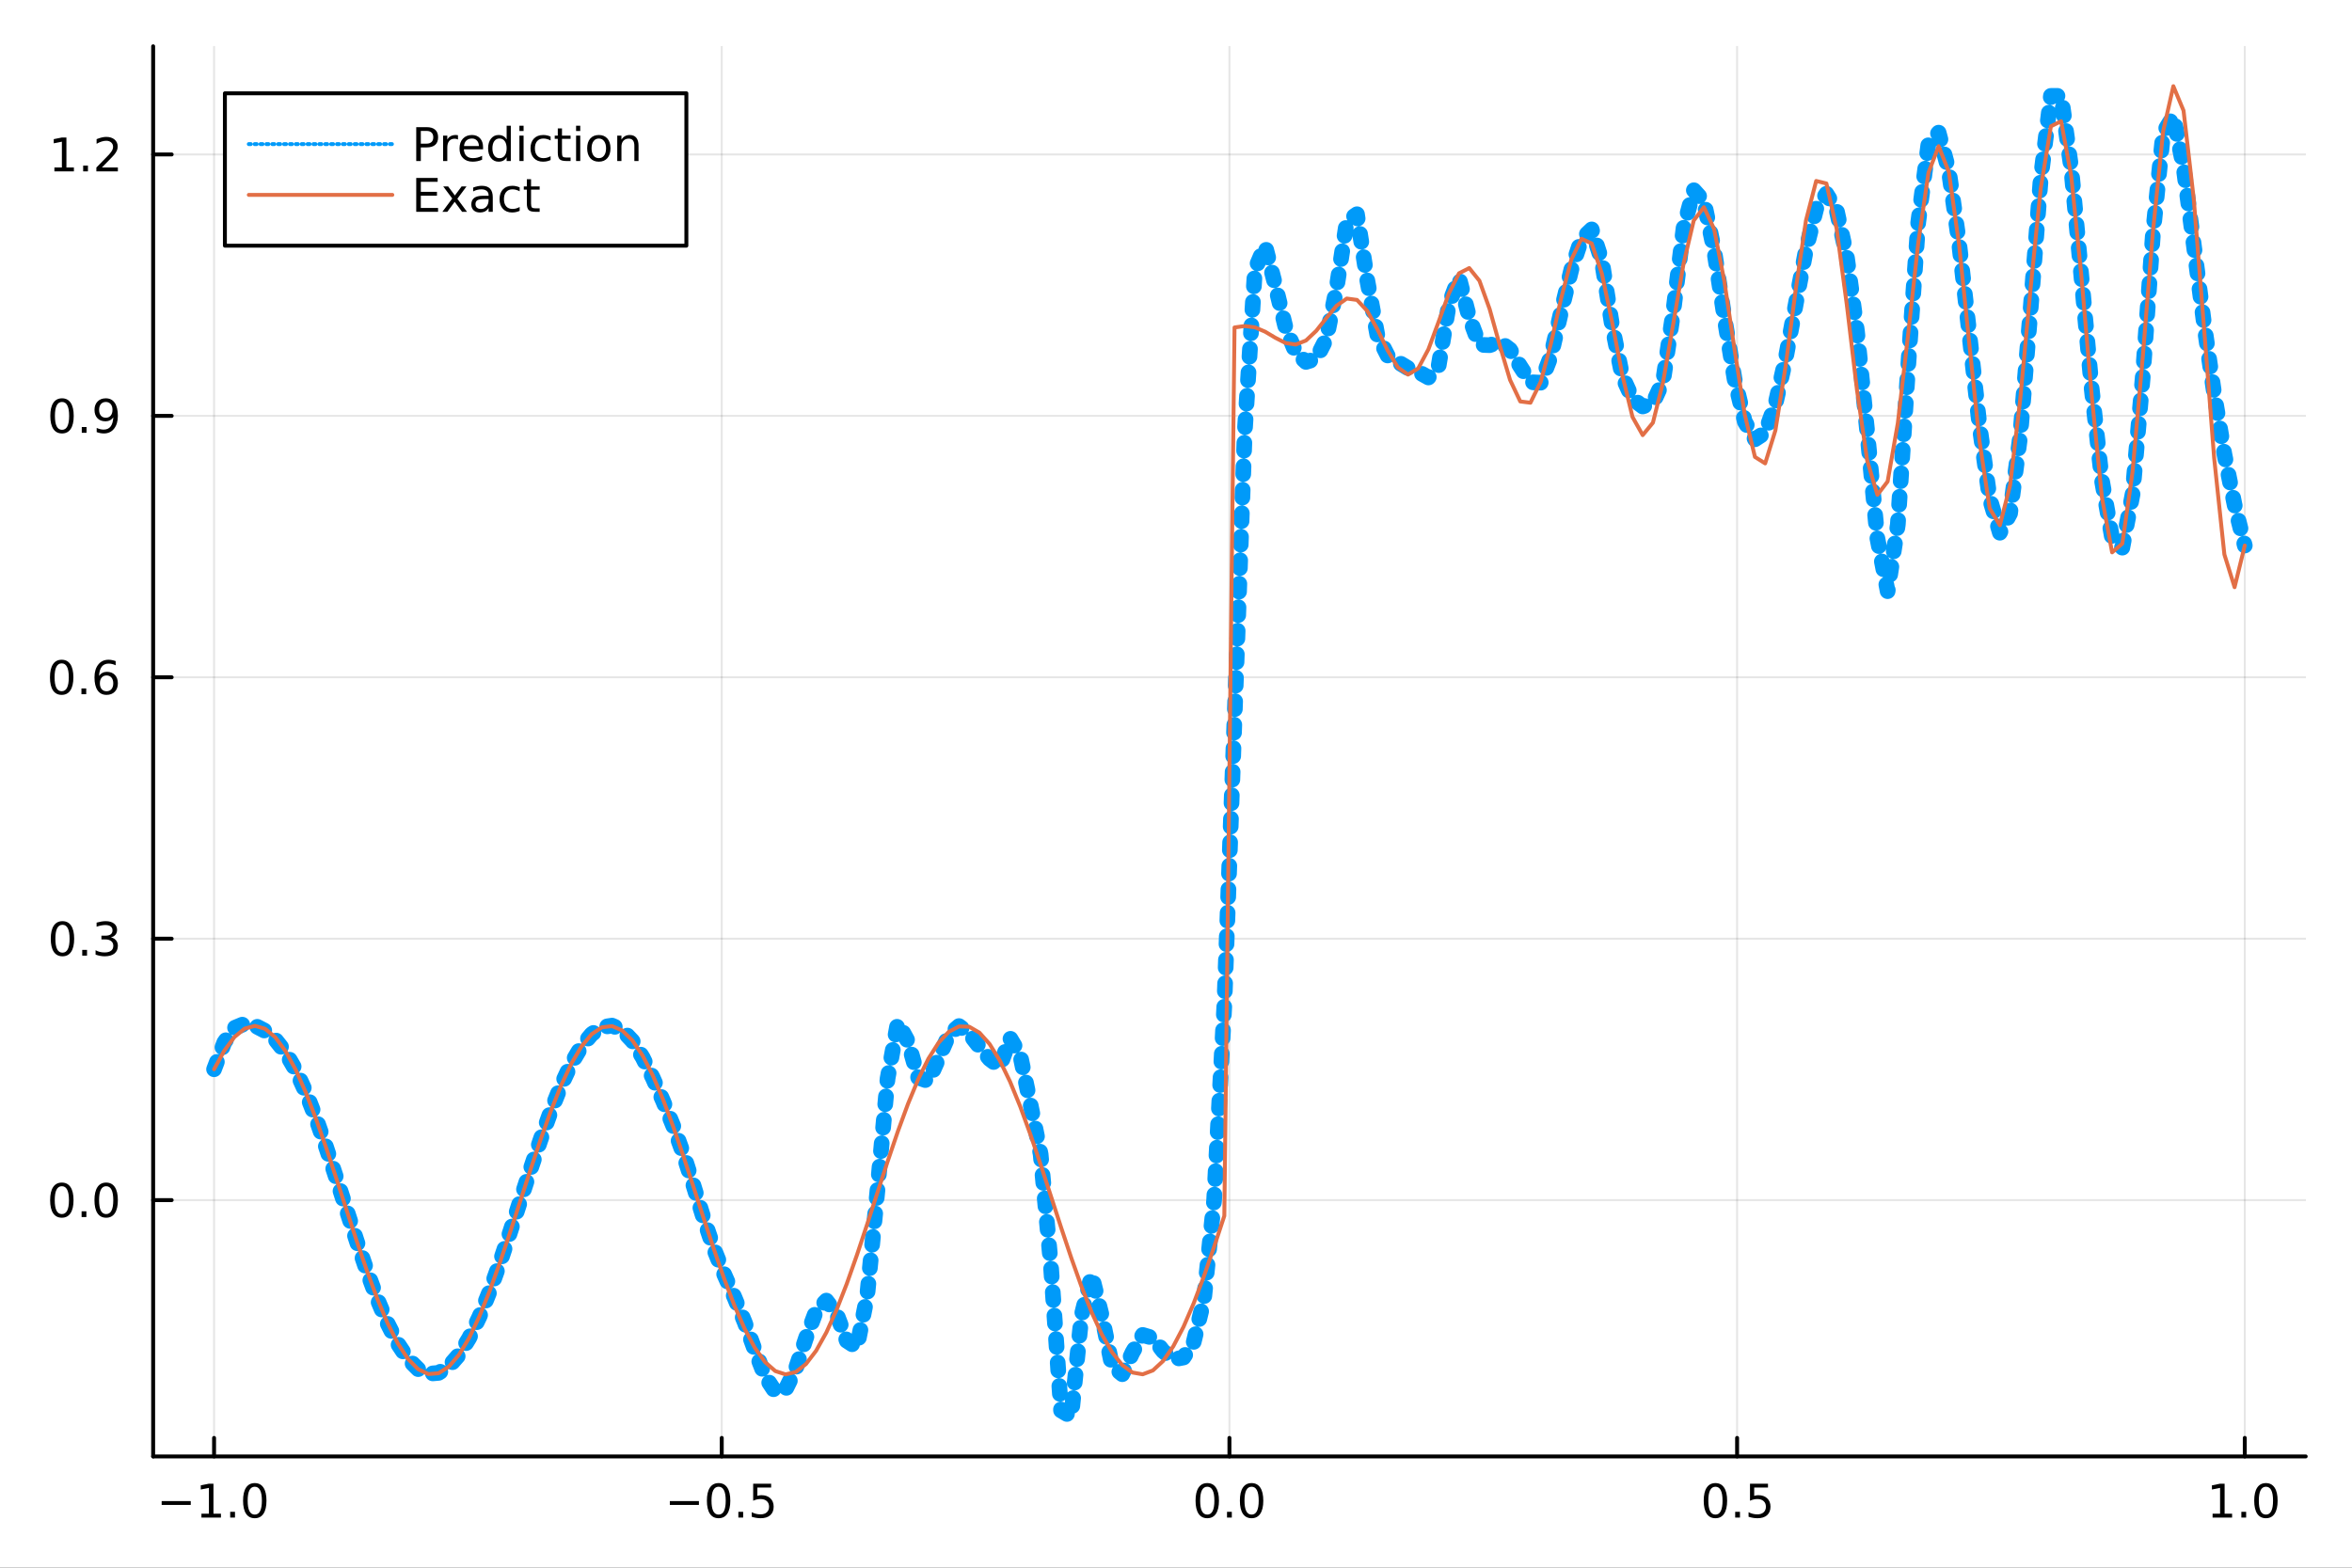<?xml version="1.0" encoding="utf-8"?>
<svg xmlns="http://www.w3.org/2000/svg" xmlns:xlink="http://www.w3.org/1999/xlink" width="600" height="400" viewBox="0 0 2400 1600">
<rect x="0" y="0" width="2400" height="1600" fill="#333333" stroke="none"/>
<defs>
  <clipPath id="clip320">
    <rect x="0" y="0" width="2400" height="1600"/>
  </clipPath>
</defs>
<path clip-path="url(#clip320)" d="
M0 1600 L2400 1600 L2400 0 L0 0  Z
  " fill="#ffffff" fill-rule="evenodd" fill-opacity="1"/>
<defs>
  <clipPath id="clip321">
    <rect x="480" y="0" width="1681" height="1600"/>
  </clipPath>
</defs>
<path clip-path="url(#clip320)" d="
M156.274 1486.45 L2352.76 1486.45 L2352.76 47.244 L156.274 47.244  Z
  " fill="#ffffff" fill-rule="evenodd" fill-opacity="1"/>
<defs>
  <clipPath id="clip322">
    <rect x="156" y="47" width="2197" height="1440"/>
  </clipPath>
</defs>
<polyline clip-path="url(#clip322)" style="stroke:#000000; stroke-linecap:round; stroke-linejoin:round; stroke-width:2; stroke-opacity:0.1; fill:none" points="
  218.439,1486.45 218.439,47.244 
  "/>
<polyline clip-path="url(#clip322)" style="stroke:#000000; stroke-linecap:round; stroke-linejoin:round; stroke-width:2; stroke-opacity:0.1; fill:none" points="
  736.477,1486.45 736.477,47.244 
  "/>
<polyline clip-path="url(#clip322)" style="stroke:#000000; stroke-linecap:round; stroke-linejoin:round; stroke-width:2; stroke-opacity:0.1; fill:none" points="
  1254.52,1486.45 1254.52,47.244 
  "/>
<polyline clip-path="url(#clip322)" style="stroke:#000000; stroke-linecap:round; stroke-linejoin:round; stroke-width:2; stroke-opacity:0.1; fill:none" points="
  1772.55,1486.45 1772.55,47.244 
  "/>
<polyline clip-path="url(#clip322)" style="stroke:#000000; stroke-linecap:round; stroke-linejoin:round; stroke-width:2; stroke-opacity:0.1; fill:none" points="
  2290.59,1486.45 2290.59,47.244 
  "/>
<polyline clip-path="url(#clip320)" style="stroke:#000000; stroke-linecap:round; stroke-linejoin:round; stroke-width:4; stroke-opacity:1; fill:none" points="
  156.274,1486.45 2352.76,1486.45 
  "/>
<polyline clip-path="url(#clip320)" style="stroke:#000000; stroke-linecap:round; stroke-linejoin:round; stroke-width:4; stroke-opacity:1; fill:none" points="
  218.439,1486.45 218.439,1467.55 
  "/>
<polyline clip-path="url(#clip320)" style="stroke:#000000; stroke-linecap:round; stroke-linejoin:round; stroke-width:4; stroke-opacity:1; fill:none" points="
  736.477,1486.45 736.477,1467.55 
  "/>
<polyline clip-path="url(#clip320)" style="stroke:#000000; stroke-linecap:round; stroke-linejoin:round; stroke-width:4; stroke-opacity:1; fill:none" points="
  1254.52,1486.45 1254.52,1467.55 
  "/>
<polyline clip-path="url(#clip320)" style="stroke:#000000; stroke-linecap:round; stroke-linejoin:round; stroke-width:4; stroke-opacity:1; fill:none" points="
  1772.55,1486.45 1772.55,1467.55 
  "/>
<polyline clip-path="url(#clip320)" style="stroke:#000000; stroke-linecap:round; stroke-linejoin:round; stroke-width:4; stroke-opacity:1; fill:none" points="
  2290.59,1486.45 2290.59,1467.55 
  "/>
<path clip-path="url(#clip320)" d="M164.967 1532.02 L194.643 1532.02 L194.643 1535.95 L164.967 1535.95 L164.967 1532.02 Z" fill="#000000" fill-rule="evenodd" fill-opacity="1" /><path clip-path="url(#clip320)" d="M205.545 1544.91 L213.184 1544.91 L213.184 1518.55 L204.874 1520.21 L204.874 1515.95 L213.138 1514.29 L217.814 1514.29 L217.814 1544.91 L225.453 1544.91 L225.453 1548.85 L205.545 1548.85 L205.545 1544.91 Z" fill="#000000" fill-rule="evenodd" fill-opacity="1" /><path clip-path="url(#clip320)" d="M234.897 1542.97 L239.781 1542.97 L239.781 1548.85 L234.897 1548.85 L234.897 1542.97 Z" fill="#000000" fill-rule="evenodd" fill-opacity="1" /><path clip-path="url(#clip320)" d="M259.966 1517.37 Q256.355 1517.37 254.527 1520.93 Q252.721 1524.47 252.721 1531.6 Q252.721 1538.71 254.527 1542.27 Q256.355 1545.82 259.966 1545.82 Q263.601 1545.82 265.406 1542.27 Q267.235 1538.71 267.235 1531.6 Q267.235 1524.47 265.406 1520.93 Q263.601 1517.37 259.966 1517.37 M259.966 1513.66 Q265.776 1513.66 268.832 1518.27 Q271.911 1522.85 271.911 1531.6 Q271.911 1540.33 268.832 1544.94 Q265.776 1549.52 259.966 1549.52 Q254.156 1549.52 251.077 1544.94 Q248.022 1540.33 248.022 1531.6 Q248.022 1522.85 251.077 1518.27 Q254.156 1513.66 259.966 1513.66 Z" fill="#000000" fill-rule="evenodd" fill-opacity="1" /><path clip-path="url(#clip320)" d="M683.503 1532.02 L713.178 1532.02 L713.178 1535.95 L683.503 1535.95 L683.503 1532.02 Z" fill="#000000" fill-rule="evenodd" fill-opacity="1" /><path clip-path="url(#clip320)" d="M733.271 1517.37 Q729.66 1517.37 727.831 1520.93 Q726.026 1524.47 726.026 1531.6 Q726.026 1538.71 727.831 1542.27 Q729.66 1545.82 733.271 1545.82 Q736.905 1545.82 738.711 1542.27 Q740.539 1538.71 740.539 1531.6 Q740.539 1524.47 738.711 1520.93 Q736.905 1517.37 733.271 1517.37 M733.271 1513.66 Q739.081 1513.66 742.137 1518.27 Q745.215 1522.85 745.215 1531.6 Q745.215 1540.33 742.137 1544.94 Q739.081 1549.52 733.271 1549.52 Q727.461 1549.52 724.382 1544.94 Q721.327 1540.33 721.327 1531.6 Q721.327 1522.85 724.382 1518.27 Q727.461 1513.66 733.271 1513.66 Z" fill="#000000" fill-rule="evenodd" fill-opacity="1" /><path clip-path="url(#clip320)" d="M753.433 1542.97 L758.317 1542.97 L758.317 1548.85 L753.433 1548.85 L753.433 1542.97 Z" fill="#000000" fill-rule="evenodd" fill-opacity="1" /><path clip-path="url(#clip320)" d="M768.548 1514.29 L786.905 1514.29 L786.905 1518.22 L772.831 1518.22 L772.831 1526.7 Q773.849 1526.35 774.868 1526.19 Q775.886 1526 776.905 1526 Q782.692 1526 786.072 1529.17 Q789.451 1532.34 789.451 1537.76 Q789.451 1543.34 785.979 1546.44 Q782.507 1549.52 776.187 1549.52 Q774.011 1549.52 771.743 1549.15 Q769.498 1548.78 767.09 1548.04 L767.09 1543.34 Q769.173 1544.47 771.396 1545.03 Q773.618 1545.58 776.095 1545.58 Q780.099 1545.58 782.437 1543.48 Q784.775 1541.37 784.775 1537.76 Q784.775 1534.15 782.437 1532.04 Q780.099 1529.94 776.095 1529.94 Q774.22 1529.94 772.345 1530.35 Q770.493 1530.77 768.548 1531.65 L768.548 1514.29 Z" fill="#000000" fill-rule="evenodd" fill-opacity="1" /><path clip-path="url(#clip320)" d="M1231.9 1517.37 Q1228.29 1517.37 1226.46 1520.93 Q1224.65 1524.47 1224.65 1531.6 Q1224.65 1538.71 1226.46 1542.27 Q1228.29 1545.82 1231.9 1545.82 Q1235.53 1545.82 1237.34 1542.27 Q1239.17 1538.71 1239.17 1531.6 Q1239.17 1524.47 1237.34 1520.93 Q1235.53 1517.37 1231.9 1517.37 M1231.9 1513.66 Q1237.71 1513.66 1240.77 1518.27 Q1243.84 1522.85 1243.84 1531.6 Q1243.84 1540.33 1240.77 1544.94 Q1237.71 1549.52 1231.9 1549.52 Q1226.09 1549.52 1223.01 1544.94 Q1219.96 1540.33 1219.96 1531.6 Q1219.96 1522.85 1223.01 1518.27 Q1226.09 1513.66 1231.9 1513.66 Z" fill="#000000" fill-rule="evenodd" fill-opacity="1" /><path clip-path="url(#clip320)" d="M1252.06 1542.97 L1256.95 1542.97 L1256.95 1548.85 L1252.06 1548.85 L1252.06 1542.97 Z" fill="#000000" fill-rule="evenodd" fill-opacity="1" /><path clip-path="url(#clip320)" d="M1277.13 1517.37 Q1273.52 1517.37 1271.69 1520.93 Q1269.89 1524.47 1269.89 1531.6 Q1269.89 1538.71 1271.69 1542.27 Q1273.52 1545.82 1277.13 1545.82 Q1280.76 1545.82 1282.57 1542.27 Q1284.4 1538.71 1284.4 1531.6 Q1284.4 1524.47 1282.57 1520.93 Q1280.76 1517.37 1277.13 1517.37 M1277.13 1513.66 Q1282.94 1513.66 1286 1518.27 Q1289.08 1522.85 1289.08 1531.6 Q1289.08 1540.33 1286 1544.94 Q1282.94 1549.52 1277.13 1549.52 Q1271.32 1549.52 1268.24 1544.94 Q1265.19 1540.33 1265.19 1531.6 Q1265.19 1522.85 1268.24 1518.27 Q1271.32 1513.66 1277.13 1513.66 Z" fill="#000000" fill-rule="evenodd" fill-opacity="1" /><path clip-path="url(#clip320)" d="M1750.44 1517.37 Q1746.82 1517.37 1745 1520.93 Q1743.19 1524.47 1743.19 1531.6 Q1743.19 1538.71 1745 1542.27 Q1746.82 1545.82 1750.44 1545.82 Q1754.07 1545.82 1755.88 1542.27 Q1757.7 1538.71 1757.7 1531.6 Q1757.7 1524.47 1755.88 1520.93 Q1754.07 1517.37 1750.44 1517.37 M1750.44 1513.66 Q1756.25 1513.66 1759.3 1518.27 Q1762.38 1522.85 1762.38 1531.6 Q1762.38 1540.33 1759.3 1544.94 Q1756.25 1549.52 1750.44 1549.52 Q1744.63 1549.52 1741.55 1544.94 Q1738.49 1540.33 1738.49 1531.6 Q1738.49 1522.85 1741.55 1518.27 Q1744.63 1513.66 1750.44 1513.66 Z" fill="#000000" fill-rule="evenodd" fill-opacity="1" /><path clip-path="url(#clip320)" d="M1770.6 1542.97 L1775.48 1542.97 L1775.48 1548.85 L1770.6 1548.85 L1770.6 1542.97 Z" fill="#000000" fill-rule="evenodd" fill-opacity="1" /><path clip-path="url(#clip320)" d="M1785.71 1514.29 L1804.07 1514.29 L1804.07 1518.22 L1790 1518.22 L1790 1526.7 Q1791.01 1526.35 1792.03 1526.19 Q1793.05 1526 1794.07 1526 Q1799.86 1526 1803.24 1529.17 Q1806.62 1532.34 1806.62 1537.76 Q1806.62 1543.34 1803.14 1546.44 Q1799.67 1549.52 1793.35 1549.52 Q1791.18 1549.52 1788.91 1549.15 Q1786.66 1548.78 1784.25 1548.04 L1784.25 1543.34 Q1786.34 1544.47 1788.56 1545.03 Q1790.78 1545.58 1793.26 1545.58 Q1797.26 1545.58 1799.6 1543.48 Q1801.94 1541.37 1801.94 1537.76 Q1801.94 1534.15 1799.6 1532.04 Q1797.26 1529.94 1793.26 1529.94 Q1791.38 1529.94 1789.51 1530.35 Q1787.66 1530.77 1785.71 1531.65 L1785.71 1514.29 Z" fill="#000000" fill-rule="evenodd" fill-opacity="1" /><path clip-path="url(#clip320)" d="M2257.74 1544.91 L2265.38 1544.91 L2265.38 1518.55 L2257.07 1520.21 L2257.07 1515.95 L2265.34 1514.29 L2270.01 1514.29 L2270.01 1544.91 L2277.65 1544.91 L2277.65 1548.85 L2257.74 1548.85 L2257.74 1544.91 Z" fill="#000000" fill-rule="evenodd" fill-opacity="1" /><path clip-path="url(#clip320)" d="M2287.1 1542.97 L2291.98 1542.97 L2291.98 1548.85 L2287.1 1548.85 L2287.1 1542.97 Z" fill="#000000" fill-rule="evenodd" fill-opacity="1" /><path clip-path="url(#clip320)" d="M2312.17 1517.37 Q2308.55 1517.37 2306.73 1520.93 Q2304.92 1524.47 2304.92 1531.6 Q2304.92 1538.71 2306.73 1542.27 Q2308.55 1545.82 2312.17 1545.82 Q2315.8 1545.82 2317.61 1542.27 Q2319.43 1538.71 2319.43 1531.6 Q2319.43 1524.47 2317.61 1520.93 Q2315.8 1517.37 2312.17 1517.37 M2312.17 1513.66 Q2317.98 1513.66 2321.03 1518.27 Q2324.11 1522.85 2324.11 1531.6 Q2324.11 1540.33 2321.03 1544.94 Q2317.98 1549.52 2312.17 1549.52 Q2306.36 1549.52 2303.28 1544.94 Q2300.22 1540.33 2300.22 1531.6 Q2300.22 1522.85 2303.28 1518.27 Q2306.36 1513.66 2312.17 1513.66 Z" fill="#000000" fill-rule="evenodd" fill-opacity="1" /><polyline clip-path="url(#clip322)" style="stroke:#000000; stroke-linecap:round; stroke-linejoin:round; stroke-width:2; stroke-opacity:0.1; fill:none" points="
  156.274,1224.86 2352.76,1224.86 
  "/>
<polyline clip-path="url(#clip322)" style="stroke:#000000; stroke-linecap:round; stroke-linejoin:round; stroke-width:2; stroke-opacity:0.1; fill:none" points="
  156.274,958.055 2352.76,958.055 
  "/>
<polyline clip-path="url(#clip322)" style="stroke:#000000; stroke-linecap:round; stroke-linejoin:round; stroke-width:2; stroke-opacity:0.1; fill:none" points="
  156.274,691.246 2352.76,691.246 
  "/>
<polyline clip-path="url(#clip322)" style="stroke:#000000; stroke-linecap:round; stroke-linejoin:round; stroke-width:2; stroke-opacity:0.1; fill:none" points="
  156.274,424.436 2352.76,424.436 
  "/>
<polyline clip-path="url(#clip322)" style="stroke:#000000; stroke-linecap:round; stroke-linejoin:round; stroke-width:2; stroke-opacity:0.1; fill:none" points="
  156.274,157.627 2352.76,157.627 
  "/>
<polyline clip-path="url(#clip320)" style="stroke:#000000; stroke-linecap:round; stroke-linejoin:round; stroke-width:4; stroke-opacity:1; fill:none" points="
  156.274,1486.45 156.274,47.244 
  "/>
<polyline clip-path="url(#clip320)" style="stroke:#000000; stroke-linecap:round; stroke-linejoin:round; stroke-width:4; stroke-opacity:1; fill:none" points="
  156.274,1224.86 175.172,1224.86 
  "/>
<polyline clip-path="url(#clip320)" style="stroke:#000000; stroke-linecap:round; stroke-linejoin:round; stroke-width:4; stroke-opacity:1; fill:none" points="
  156.274,958.055 175.172,958.055 
  "/>
<polyline clip-path="url(#clip320)" style="stroke:#000000; stroke-linecap:round; stroke-linejoin:round; stroke-width:4; stroke-opacity:1; fill:none" points="
  156.274,691.246 175.172,691.246 
  "/>
<polyline clip-path="url(#clip320)" style="stroke:#000000; stroke-linecap:round; stroke-linejoin:round; stroke-width:4; stroke-opacity:1; fill:none" points="
  156.274,424.436 175.172,424.436 
  "/>
<polyline clip-path="url(#clip320)" style="stroke:#000000; stroke-linecap:round; stroke-linejoin:round; stroke-width:4; stroke-opacity:1; fill:none" points="
  156.274,157.627 175.172,157.627 
  "/>
<path clip-path="url(#clip320)" d="M63.099 1210.66 Q59.487 1210.66 57.659 1214.23 Q55.853 1217.77 55.853 1224.9 Q55.853 1232.01 57.659 1235.57 Q59.487 1239.11 63.099 1239.11 Q66.733 1239.11 68.538 1235.57 Q70.367 1232.01 70.367 1224.9 Q70.367 1217.77 68.538 1214.23 Q66.733 1210.66 63.099 1210.66 M63.099 1206.96 Q68.909 1206.96 71.964 1211.57 Q75.043 1216.15 75.043 1224.9 Q75.043 1233.63 71.964 1238.23 Q68.909 1242.82 63.099 1242.82 Q57.288 1242.82 54.21 1238.23 Q51.154 1233.63 51.154 1224.9 Q51.154 1216.15 54.21 1211.57 Q57.288 1206.96 63.099 1206.96 Z" fill="#000000" fill-rule="evenodd" fill-opacity="1" /><path clip-path="url(#clip320)" d="M83.26 1236.26 L88.145 1236.26 L88.145 1242.14 L83.26 1242.14 L83.26 1236.26 Z" fill="#000000" fill-rule="evenodd" fill-opacity="1" /><path clip-path="url(#clip320)" d="M108.33 1210.66 Q104.719 1210.66 102.89 1214.23 Q101.084 1217.77 101.084 1224.9 Q101.084 1232.01 102.89 1235.57 Q104.719 1239.11 108.33 1239.11 Q111.964 1239.11 113.77 1235.57 Q115.598 1232.01 115.598 1224.9 Q115.598 1217.77 113.77 1214.23 Q111.964 1210.66 108.33 1210.66 M108.33 1206.96 Q114.14 1206.96 117.195 1211.57 Q120.274 1216.15 120.274 1224.9 Q120.274 1233.63 117.195 1238.23 Q114.14 1242.82 108.33 1242.82 Q102.52 1242.82 99.441 1238.23 Q96.385 1233.63 96.385 1224.9 Q96.385 1216.15 99.441 1211.57 Q102.52 1206.96 108.33 1206.96 Z" fill="#000000" fill-rule="evenodd" fill-opacity="1" /><path clip-path="url(#clip320)" d="M63.747 943.854 Q60.136 943.854 58.307 947.419 Q56.501 950.96 56.501 958.09 Q56.501 965.196 58.307 968.761 Q60.136 972.303 63.747 972.303 Q67.381 972.303 69.186 968.761 Q71.015 965.196 71.015 958.09 Q71.015 950.96 69.186 947.419 Q67.381 943.854 63.747 943.854 M63.747 940.15 Q69.557 940.15 72.612 944.757 Q75.691 949.34 75.691 958.09 Q75.691 966.817 72.612 971.423 Q69.557 976.006 63.747 976.006 Q57.937 976.006 54.858 971.423 Q51.802 966.817 51.802 958.09 Q51.802 949.34 54.858 944.757 Q57.937 940.15 63.747 940.15 Z" fill="#000000" fill-rule="evenodd" fill-opacity="1" /><path clip-path="url(#clip320)" d="M83.909 969.455 L88.793 969.455 L88.793 975.335 L83.909 975.335 L83.909 969.455 Z" fill="#000000" fill-rule="evenodd" fill-opacity="1" /><path clip-path="url(#clip320)" d="M113.145 956.701 Q116.501 957.418 118.376 959.687 Q120.274 961.956 120.274 965.289 Q120.274 970.405 116.756 973.205 Q113.237 976.006 106.756 976.006 Q104.58 976.006 102.265 975.567 Q99.973 975.15 97.52 974.293 L97.52 969.78 Q99.464 970.914 101.779 971.492 Q104.094 972.071 106.617 972.071 Q111.015 972.071 113.307 970.335 Q115.621 968.599 115.621 965.289 Q115.621 962.233 113.469 960.52 Q111.339 958.784 107.52 958.784 L103.492 958.784 L103.492 954.942 L107.705 954.942 Q111.154 954.942 112.983 953.576 Q114.811 952.187 114.811 949.594 Q114.811 946.932 112.913 945.52 Q111.038 944.085 107.52 944.085 Q105.598 944.085 103.399 944.502 Q101.2 944.919 98.561 945.798 L98.561 941.632 Q101.223 940.891 103.538 940.52 Q105.876 940.15 107.936 940.15 Q113.26 940.15 116.362 942.581 Q119.464 944.988 119.464 949.108 Q119.464 951.979 117.82 953.969 Q116.177 955.937 113.145 956.701 Z" fill="#000000" fill-rule="evenodd" fill-opacity="1" /><path clip-path="url(#clip320)" d="M62.937 677.044 Q59.325 677.044 57.497 680.609 Q55.691 684.151 55.691 691.28 Q55.691 698.387 57.497 701.952 Q59.325 705.493 62.937 705.493 Q66.571 705.493 68.376 701.952 Q70.205 698.387 70.205 691.28 Q70.205 684.151 68.376 680.609 Q66.571 677.044 62.937 677.044 M62.937 673.341 Q68.747 673.341 71.802 677.947 Q74.881 682.53 74.881 691.28 Q74.881 700.007 71.802 704.614 Q68.747 709.197 62.937 709.197 Q57.126 709.197 54.048 704.614 Q50.992 700.007 50.992 691.28 Q50.992 682.53 54.048 677.947 Q57.126 673.341 62.937 673.341 Z" fill="#000000" fill-rule="evenodd" fill-opacity="1" /><path clip-path="url(#clip320)" d="M83.098 702.646 L87.983 702.646 L87.983 708.526 L83.098 708.526 L83.098 702.646 Z" fill="#000000" fill-rule="evenodd" fill-opacity="1" /><path clip-path="url(#clip320)" d="M108.746 689.382 Q105.598 689.382 103.746 691.535 Q101.918 693.688 101.918 697.438 Q101.918 701.165 103.746 703.34 Q105.598 705.493 108.746 705.493 Q111.895 705.493 113.723 703.34 Q115.575 701.165 115.575 697.438 Q115.575 693.688 113.723 691.535 Q111.895 689.382 108.746 689.382 M118.029 674.73 L118.029 678.989 Q116.27 678.155 114.464 677.716 Q112.682 677.276 110.922 677.276 Q106.293 677.276 103.839 680.401 Q101.409 683.526 101.061 689.845 Q102.427 687.831 104.487 686.767 Q106.547 685.679 109.024 685.679 Q114.233 685.679 117.242 688.85 Q120.274 691.998 120.274 697.438 Q120.274 702.762 117.126 705.979 Q113.978 709.197 108.746 709.197 Q102.751 709.197 99.58 704.614 Q96.409 700.007 96.409 691.28 Q96.409 683.086 100.297 678.225 Q104.186 673.341 110.737 673.341 Q112.496 673.341 114.279 673.688 Q116.084 674.035 118.029 674.73 Z" fill="#000000" fill-rule="evenodd" fill-opacity="1" /><path clip-path="url(#clip320)" d="M63.284 410.235 Q59.673 410.235 57.844 413.8 Q56.038 417.341 56.038 424.471 Q56.038 431.577 57.844 435.142 Q59.673 438.684 63.284 438.684 Q66.918 438.684 68.724 435.142 Q70.552 431.577 70.552 424.471 Q70.552 417.341 68.724 413.8 Q66.918 410.235 63.284 410.235 M63.284 406.531 Q69.094 406.531 72.149 411.138 Q75.228 415.721 75.228 424.471 Q75.228 433.198 72.149 437.804 Q69.094 442.388 63.284 442.388 Q57.474 442.388 54.395 437.804 Q51.339 433.198 51.339 424.471 Q51.339 415.721 54.395 411.138 Q57.474 406.531 63.284 406.531 Z" fill="#000000" fill-rule="evenodd" fill-opacity="1" /><path clip-path="url(#clip320)" d="M83.446 435.837 L88.33 435.837 L88.33 441.716 L83.446 441.716 L83.446 435.837 Z" fill="#000000" fill-rule="evenodd" fill-opacity="1" /><path clip-path="url(#clip320)" d="M98.654 440.999 L98.654 436.739 Q100.413 437.573 102.219 438.013 Q104.024 438.452 105.76 438.452 Q110.39 438.452 112.82 435.351 Q115.274 432.226 115.621 425.883 Q114.279 427.874 112.219 428.939 Q110.158 430.003 107.658 430.003 Q102.473 430.003 99.441 426.878 Q96.432 423.73 96.432 418.29 Q96.432 412.966 99.58 409.749 Q102.728 406.531 107.959 406.531 Q113.955 406.531 117.103 411.138 Q120.274 415.721 120.274 424.471 Q120.274 432.642 116.385 437.526 Q112.52 442.388 105.969 442.388 Q104.209 442.388 102.404 442.04 Q100.598 441.693 98.654 440.999 M107.959 426.346 Q111.108 426.346 112.936 424.193 Q114.788 422.04 114.788 418.29 Q114.788 414.564 112.936 412.411 Q111.108 410.235 107.959 410.235 Q104.811 410.235 102.959 412.411 Q101.131 414.564 101.131 418.29 Q101.131 422.04 102.959 424.193 Q104.811 426.346 107.959 426.346 Z" fill="#000000" fill-rule="evenodd" fill-opacity="1" /><path clip-path="url(#clip320)" d="M55.506 170.972 L63.145 170.972 L63.145 144.606 L54.835 146.273 L54.835 142.013 L63.099 140.347 L67.774 140.347 L67.774 170.972 L75.413 170.972 L75.413 174.907 L55.506 174.907 L55.506 170.972 Z" fill="#000000" fill-rule="evenodd" fill-opacity="1" /><path clip-path="url(#clip320)" d="M84.858 169.027 L89.742 169.027 L89.742 174.907 L84.858 174.907 L84.858 169.027 Z" fill="#000000" fill-rule="evenodd" fill-opacity="1" /><path clip-path="url(#clip320)" d="M103.955 170.972 L120.274 170.972 L120.274 174.907 L98.33 174.907 L98.33 170.972 Q100.992 168.217 105.575 163.587 Q110.182 158.935 111.362 157.592 Q113.608 155.069 114.487 153.333 Q115.39 151.574 115.39 149.884 Q115.39 147.129 113.445 145.393 Q111.524 143.657 108.422 143.657 Q106.223 143.657 103.77 144.421 Q101.339 145.185 98.561 146.736 L98.561 142.013 Q101.385 140.879 103.839 140.301 Q106.293 139.722 108.33 139.722 Q113.7 139.722 116.895 142.407 Q120.089 145.092 120.089 149.583 Q120.089 151.712 119.279 153.634 Q118.492 155.532 116.385 158.124 Q115.807 158.796 112.705 162.013 Q109.603 165.208 103.955 170.972 Z" fill="#000000" fill-rule="evenodd" fill-opacity="1" /><polyline clip-path="url(#clip322)" style="stroke:#009af9; stroke-linecap:round; stroke-linejoin:round; stroke-width:16; stroke-opacity:1; fill:none" stroke-dasharray="8, 16" points="
  218.439,1091.28 228.852,1063.99 239.264,1049.11 249.677,1044.79 260.09,1046.71 270.503,1052.16 280.916,1060.98 291.329,1074.12 301.741,1092.15 312.154,1114.92 
  322.567,1141.68 332.98,1171.4 343.393,1202.99 353.805,1235.32 364.218,1267.3 374.631,1297.85 385.044,1325.96 395.457,1350.7 405.87,1371.25 416.282,1386.95 
  426.695,1397.32 437.108,1402.09 447.521,1401.17 457.934,1394.63 468.347,1382.69 478.759,1365.64 489.172,1343.91 499.585,1318.09 509.998,1289.02 520.411,1257.8 
  530.824,1225.65 541.236,1193.72 551.649,1162.93 562.062,1134.05 572.475,1107.95 582.888,1085.64 593.301,1068.01 603.713,1055.51 614.126,1048.33 624.539,1046.76 
  634.952,1051.35 645.365,1062.4 655.777,1079.28 666.19,1100.25 676.603,1123.66 687.016,1149.24 697.429,1178.09 707.842,1210.57 718.254,1244.26 728.667,1275.03 
  739.08,1300.83 749.493,1324.19 759.906,1349.57 770.319,1378.1 780.731,1404.78 791.144,1420.62 801.557,1418.19 811.97,1397.09 822.383,1365.7 832.796,1337.92 
  843.208,1327.43 853.621,1340.88 864.034,1368.38 874.447,1375.17 884.86,1322.69 895.273,1215.59 905.685,1100.78 916.098,1043.79 926.511,1062.9 936.924,1099.73 
  947.337,1103.45 957.749,1080.09 968.162,1056.15 978.575,1047.23 988.988,1054.88 999.401,1068.23 1009.81,1080.78 1020.23,1088.72 1030.64,1059.43 1041.05,1076.87 
  1051.46,1126.83 1061.88,1178.05 1072.29,1290.61 1082.7,1439.52 1093.12,1445.72 1103.53,1343.1 1113.94,1301.3 1124.35,1343.2 1134.77,1394.04 1145.18,1402.5 
  1155.59,1380.32 1166.01,1362.46 1176.42,1365.55 1186.83,1378.98 1197.24,1387.47 1207.66,1385.46 1218.07,1369.68 1228.48,1326.63 1238.9,1225.04 1249.31,1026.35 
  1259.72,733.219 1270.13,441.234 1280.55,275.218 1290.96,250.75 1301.37,291.286 1311.79,334.279 1322.2,359.855 1332.61,369.367 1343.02,366.171 1353.44,345.617 
  1363.85,294.17 1374.26,225.838 1384.68,218.664 1395.09,285.544 1405.5,342.276 1415.91,362.771 1426.33,369.397 1436.74,375.695 1447.15,379.426 1457.57,385.228 
  1467.98,373.426 1478.39,310.953 1488.8,283.408 1499.22,324.02 1509.63,351.924 1520.04,352.28 1530.45,348.905 1540.87,356.85 1551.28,373.901 1561.69,390.077 
  1572.11,390.573 1582.52,363.538 1592.93,318.271 1603.34,275.344 1613.76,244.021 1624.17,234.147 1634.58,266.38 1645,332.286 1655.41,383.994 1665.82,406.881 
  1676.23,414.836 1686.65,411.588 1697.06,388.857 1707.47,317.83 1717.89,232.876 1728.3,194.056 1738.71,205.607 1749.12,255.242 1759.54,323.466 1769.95,386.888 
  1780.36,430.242 1790.78,448.329 1801.19,441.533 1811.6,412.689 1822.01,366.46 1832.43,310.145 1842.84,254.559 1853.25,213.111 1863.67,197.773 1874.08,214.287 
  1884.49,261.87 1894.9,338.193 1905.32,440.622 1915.73,549.618 1926.14,603.332 1936.56,535.372 1946.97,375.817 1957.38,226.834 1967.79,146.892 1978.21,135.405 
  1988.62,174.374 1999.03,247.613 2009.45,340.071 2019.86,434.01 2030.27,508.653 2040.68,543.69 2051.1,523.965 2061.51,444.197 2071.92,317.134 2082.33,182.751 
  2092.75,97.866 2103.16,97.833 2113.57,172.183 2123.99,283.469 2134.4,396.859 2144.81,490.244 2155.22,549.093 2165.64,558.93 2176.05,504.553 2186.46,384.934 
  2196.88,238.575 2207.29,135.782 2217.7,118.84 2228.11,170.308 2238.53,249.588 2248.94,329.888 2259.35,401.688 2269.77,463.482 2280.18,515.269 2290.59,556.767 
  
  "/>
<polyline clip-path="url(#clip322)" style="stroke:#e26f46; stroke-linecap:round; stroke-linejoin:round; stroke-width:4; stroke-opacity:1; fill:none" points="
  218.439,1091.28 228.852,1072.33 239.264,1058.36 249.677,1049.82 260.09,1046.99 270.503,1049.97 280.916,1058.66 291.329,1072.77 301.741,1091.84 312.154,1115.26 
  322.567,1142.25 332.98,1171.94 343.393,1203.36 353.805,1235.48 364.218,1267.25 374.631,1297.64 385.044,1325.66 395.457,1350.38 405.87,1371.01 416.282,1386.87 
  426.695,1397.44 437.108,1402.38 447.521,1401.52 457.934,1394.9 468.347,1382.73 478.759,1365.41 489.172,1343.5 499.585,1317.72 509.998,1288.9 520.411,1258 
  530.824,1226.02 541.236,1194 551.649,1162.98 562.062,1133.99 572.475,1107.96 582.888,1085.75 593.301,1068.08 603.713,1055.52 614.126,1048.49 624.539,1047.22 
  634.952,1051.75 645.365,1061.92 655.777,1077.42 666.19,1097.72 676.603,1122.18 687.016,1149.98 697.429,1180.24 707.842,1211.94 718.254,1244.07 728.667,1275.57 
  739.08,1305.42 749.493,1332.64 759.906,1356.34 770.319,1375.75 780.731,1390.23 791.144,1399.32 801.557,1402.72 811.97,1400.31 822.383,1392.17 832.796,1378.57 
  843.208,1359.96 853.621,1336.94 864.034,1310.26 874.447,1280.79 884.86,1249.5 895.273,1217.4 905.685,1185.55 916.098,1154.98 926.511,1126.69 936.924,1101.6 
  947.337,1080.54 957.749,1064.19 968.162,1053.08 978.575,1047.58 988.988,1047.87 999.401,1053.93 1009.81,1065.57 1020.23,1082.41 1030.64,1103.9 1041.05,1129.34 
  1051.46,1157.89 1061.88,1188.63 1072.29,1220.55 1082.7,1252.62 1093.12,1283.78 1103.53,1313.01 1113.94,1339.37 1124.35,1361.99 1134.77,1380.14 1145.18,1393.21 
  1155.59,1400.8 1166.01,1402.64 1176.42,1398.68 1186.83,1389.05 1197.24,1374.05 1207.66,1354.19 1218.07,1330.11 1228.48,1302.6 1238.9,1272.54 1249.31,1240.93 
  1259.72,334.208 1270.13,332.738 1280.55,334.076 1290.96,338.529 1301.37,344.734 1311.79,350.067 1322.2,351.647 1332.61,347.543 1343.02,337.76 1353.44,324.571 
  1363.85,312.021 1374.26,304.69 1384.68,306.096 1395.09,317.282 1405.5,336.097 1415.91,357.51 1426.33,374.947 1436.74,382.302 1447.15,376.006 1457.57,356.47 
  1467.98,328.371 1478.39,299.574 1488.8,278.935 1499.22,273.588 1509.63,286.549 1520.04,315.425 1530.45,352.718 1540.87,387.75 1551.28,409.721 1561.69,411.022 
  1572.11,389.796 1582.52,350.895 1592.93,304.846 1603.34,265.014 1613.76,243.721 1624.17,248.455 1634.58,279.326 1645,328.608 1655.41,382.634 1665.82,425.579 
  1676.23,444.094 1686.65,431.432 1697.06,389.798 1707.47,330.125 1717.89,269.229 1728.3,225.075 1738.71,211.476 1749.12,233.806 1759.54,287.027 1769.95,356.749 
  1780.36,423.099 1790.78,466.386 1801.19,472.943 1811.6,439.402 1822.01,374.092 1832.43,295.019 1842.84,224.915 1853.25,184.697 1863.67,187.24 1874.08,233.294 
  1884.49,310.847 1894.9,398.222 1905.32,470.134 1915.73,505.004 1926.14,491.425 1936.56,431.839 1946.97,342.25 1957.38,247.954 1967.79,176.392 1978.21,149.171 
  1988.62,175.55 1999.03,249.373 2009.45,350.421 2019.86,449.942 2030.27,518.83 2040.68,536.134 2051.1,495.408 2061.51,406.993 2071.92,295.432 2082.33,192.666 
  2092.75,128.892 2103.16,123.69 2113.57,180.039 2123.99,283.036 2134.4,403.802 2144.81,507.581 2155.22,563.737 2165.64,554.796 2176.05,481.849 2186.46,364.664 
  2196.88,236.349 2207.29,133.999 2217.7,87.976 2228.11,112.908 2238.53,203.083 2248.94,333.674 2259.35,467.557 2269.77,565.874 2280.18,599.295 2290.59,556.767 
  
  "/>
<path clip-path="url(#clip320)" d="
M229.49 250.738 L700.371 250.738 L700.371 95.218 L229.49 95.218  Z
  " fill="#ffffff" fill-rule="evenodd" fill-opacity="1"/>
<polyline clip-path="url(#clip320)" style="stroke:#000000; stroke-linecap:round; stroke-linejoin:round; stroke-width:4; stroke-opacity:1; fill:none" points="
  229.49,250.738 700.371,250.738 700.371,95.218 229.49,95.218 229.49,250.738 
  "/>
<polyline clip-path="url(#clip320)" style="stroke:#009af9; stroke-linecap:round; stroke-linejoin:round; stroke-width:4; stroke-opacity:1; fill:none" stroke-dasharray="2, 4" points="
  253.896,147.058 400.328,147.058 
  "/>
<path clip-path="url(#clip320)" d="M429.409 133.62 L429.409 146.606 L435.289 146.606 Q438.552 146.606 440.335 144.916 Q442.117 143.227 442.117 140.102 Q442.117 137 440.335 135.31 Q438.552 133.62 435.289 133.62 L429.409 133.62 M424.733 129.778 L435.289 129.778 Q441.099 129.778 444.062 132.416 Q447.048 135.032 447.048 140.102 Q447.048 145.217 444.062 147.833 Q441.099 150.449 435.289 150.449 L429.409 150.449 L429.409 164.338 L424.733 164.338 L424.733 129.778 Z" fill="#000000" fill-rule="evenodd" fill-opacity="1" /><path clip-path="url(#clip320)" d="M467.325 142.393 Q466.608 141.977 465.751 141.791 Q464.918 141.583 463.899 141.583 Q460.288 141.583 458.344 143.944 Q456.423 146.282 456.423 150.68 L456.423 164.338 L452.14 164.338 L452.14 138.412 L456.423 138.412 L456.423 142.44 Q457.765 140.078 459.918 138.944 Q462.071 137.787 465.149 137.787 Q465.589 137.787 466.122 137.856 Q466.654 137.903 467.302 138.018 L467.325 142.393 Z" fill="#000000" fill-rule="evenodd" fill-opacity="1" /><path clip-path="url(#clip320)" d="M492.927 150.31 L492.927 152.393 L473.344 152.393 Q473.622 156.791 475.983 159.106 Q478.367 161.398 482.603 161.398 Q485.057 161.398 487.348 160.796 Q489.663 160.194 491.932 158.99 L491.932 163.018 Q489.64 163.99 487.233 164.5 Q484.825 165.009 482.348 165.009 Q476.145 165.009 472.511 161.398 Q468.899 157.787 468.899 151.629 Q468.899 145.264 472.325 141.537 Q475.774 137.787 481.608 137.787 Q486.839 137.787 489.872 141.166 Q492.927 144.523 492.927 150.31 M488.668 149.06 Q488.622 145.565 486.7 143.481 Q484.802 141.398 481.654 141.398 Q478.089 141.398 475.936 143.412 Q473.807 145.426 473.483 149.083 L488.668 149.06 Z" fill="#000000" fill-rule="evenodd" fill-opacity="1" /><path clip-path="url(#clip320)" d="M516.978 142.347 L516.978 128.319 L521.237 128.319 L521.237 164.338 L516.978 164.338 L516.978 160.449 Q515.635 162.763 513.575 163.898 Q511.538 165.009 508.668 165.009 Q503.969 165.009 501.006 161.259 Q498.066 157.509 498.066 151.398 Q498.066 145.287 501.006 141.537 Q503.969 137.787 508.668 137.787 Q511.538 137.787 513.575 138.921 Q515.635 140.032 516.978 142.347 M502.464 151.398 Q502.464 156.097 504.385 158.782 Q506.33 161.444 509.709 161.444 Q513.089 161.444 515.033 158.782 Q516.978 156.097 516.978 151.398 Q516.978 146.699 515.033 144.037 Q513.089 141.352 509.709 141.352 Q506.33 141.352 504.385 144.037 Q502.464 146.699 502.464 151.398 Z" fill="#000000" fill-rule="evenodd" fill-opacity="1" /><path clip-path="url(#clip320)" d="M530.01 138.412 L534.269 138.412 L534.269 164.338 L530.01 164.338 L530.01 138.412 M530.01 128.319 L534.269 128.319 L534.269 133.713 L530.01 133.713 L530.01 128.319 Z" fill="#000000" fill-rule="evenodd" fill-opacity="1" /><path clip-path="url(#clip320)" d="M561.839 139.407 L561.839 143.389 Q560.033 142.393 558.205 141.907 Q556.399 141.398 554.547 141.398 Q550.404 141.398 548.112 144.037 Q545.82 146.652 545.82 151.398 Q545.82 156.143 548.112 158.782 Q550.404 161.398 554.547 161.398 Q556.399 161.398 558.205 160.912 Q560.033 160.402 561.839 159.407 L561.839 163.342 Q560.056 164.176 558.135 164.592 Q556.237 165.009 554.084 165.009 Q548.228 165.009 544.779 161.328 Q541.33 157.648 541.33 151.398 Q541.33 145.055 544.802 141.421 Q548.297 137.787 554.362 137.787 Q556.33 137.787 558.205 138.203 Q560.08 138.597 561.839 139.407 Z" fill="#000000" fill-rule="evenodd" fill-opacity="1" /><path clip-path="url(#clip320)" d="M573.459 131.051 L573.459 138.412 L582.232 138.412 L582.232 141.722 L573.459 141.722 L573.459 155.796 Q573.459 158.967 574.316 159.87 Q575.195 160.773 577.857 160.773 L582.232 160.773 L582.232 164.338 L577.857 164.338 Q572.927 164.338 571.052 162.509 Q569.177 160.657 569.177 155.796 L569.177 141.722 L566.052 141.722 L566.052 138.412 L569.177 138.412 L569.177 131.051 L573.459 131.051 Z" fill="#000000" fill-rule="evenodd" fill-opacity="1" /><path clip-path="url(#clip320)" d="M587.834 138.412 L592.093 138.412 L592.093 164.338 L587.834 164.338 L587.834 138.412 M587.834 128.319 L592.093 128.319 L592.093 133.713 L587.834 133.713 L587.834 128.319 Z" fill="#000000" fill-rule="evenodd" fill-opacity="1" /><path clip-path="url(#clip320)" d="M611.051 141.398 Q607.626 141.398 605.635 144.083 Q603.644 146.745 603.644 151.398 Q603.644 156.051 605.612 158.736 Q607.602 161.398 611.051 161.398 Q614.454 161.398 616.445 158.713 Q618.436 156.027 618.436 151.398 Q618.436 146.791 616.445 144.106 Q614.454 141.398 611.051 141.398 M611.051 137.787 Q616.607 137.787 619.778 141.398 Q622.95 145.009 622.95 151.398 Q622.95 157.764 619.778 161.398 Q616.607 165.009 611.051 165.009 Q605.473 165.009 602.302 161.398 Q599.153 157.764 599.153 151.398 Q599.153 145.009 602.302 141.398 Q605.473 137.787 611.051 137.787 Z" fill="#000000" fill-rule="evenodd" fill-opacity="1" /><path clip-path="url(#clip320)" d="M651.561 148.689 L651.561 164.338 L647.301 164.338 L647.301 148.828 Q647.301 145.148 645.866 143.319 Q644.431 141.49 641.561 141.49 Q638.112 141.49 636.121 143.69 Q634.13 145.889 634.13 149.685 L634.13 164.338 L629.848 164.338 L629.848 138.412 L634.13 138.412 L634.13 142.44 Q635.658 140.102 637.718 138.944 Q639.801 137.787 642.51 137.787 Q646.977 137.787 649.269 140.565 Q651.561 143.319 651.561 148.689 Z" fill="#000000" fill-rule="evenodd" fill-opacity="1" /><polyline clip-path="url(#clip320)" style="stroke:#e26f46; stroke-linecap:round; stroke-linejoin:round; stroke-width:4; stroke-opacity:1; fill:none" points="
  253.896,198.898 400.328,198.898 
  "/>
<path clip-path="url(#clip320)" d="M424.733 181.618 L446.585 181.618 L446.585 185.553 L429.409 185.553 L429.409 195.784 L445.867 195.784 L445.867 199.719 L429.409 199.719 L429.409 212.242 L447.001 212.242 L447.001 216.178 L424.733 216.178 L424.733 181.618 Z" fill="#000000" fill-rule="evenodd" fill-opacity="1" /><path clip-path="url(#clip320)" d="M476.052 190.252 L466.677 202.867 L476.538 216.178 L471.515 216.178 L463.969 205.992 L456.423 216.178 L451.4 216.178 L461.469 202.613 L452.256 190.252 L457.279 190.252 L464.154 199.488 L471.029 190.252 L476.052 190.252 Z" fill="#000000" fill-rule="evenodd" fill-opacity="1" /><path clip-path="url(#clip320)" d="M494.339 203.145 Q489.177 203.145 487.186 204.326 Q485.196 205.506 485.196 208.354 Q485.196 210.622 486.677 211.965 Q488.182 213.284 490.751 213.284 Q494.293 213.284 496.422 210.784 Q498.575 208.261 498.575 204.094 L498.575 203.145 L494.339 203.145 M502.834 201.386 L502.834 216.178 L498.575 216.178 L498.575 212.242 Q497.117 214.603 494.941 215.738 Q492.765 216.849 489.617 216.849 Q485.635 216.849 483.274 214.627 Q480.936 212.381 480.936 208.631 Q480.936 204.256 483.853 202.034 Q486.793 199.812 492.603 199.812 L498.575 199.812 L498.575 199.395 Q498.575 196.455 496.631 194.858 Q494.71 193.238 491.214 193.238 Q488.992 193.238 486.885 193.77 Q484.779 194.303 482.835 195.367 L482.835 191.432 Q485.173 190.53 487.372 190.09 Q489.571 189.627 491.654 189.627 Q497.279 189.627 500.057 192.543 Q502.834 195.46 502.834 201.386 Z" fill="#000000" fill-rule="evenodd" fill-opacity="1" /><path clip-path="url(#clip320)" d="M530.265 191.247 L530.265 195.229 Q528.459 194.233 526.631 193.747 Q524.825 193.238 522.973 193.238 Q518.83 193.238 516.538 195.877 Q514.246 198.492 514.246 203.238 Q514.246 207.983 516.538 210.622 Q518.83 213.238 522.973 213.238 Q524.825 213.238 526.631 212.752 Q528.459 212.242 530.265 211.247 L530.265 215.182 Q528.482 216.016 526.561 216.432 Q524.663 216.849 522.51 216.849 Q516.654 216.849 513.205 213.168 Q509.756 209.488 509.756 203.238 Q509.756 196.895 513.228 193.261 Q516.723 189.627 522.788 189.627 Q524.756 189.627 526.631 190.043 Q528.506 190.437 530.265 191.247 Z" fill="#000000" fill-rule="evenodd" fill-opacity="1" /><path clip-path="url(#clip320)" d="M541.885 182.891 L541.885 190.252 L550.658 190.252 L550.658 193.562 L541.885 193.562 L541.885 207.636 Q541.885 210.807 542.742 211.71 Q543.621 212.613 546.283 212.613 L550.658 212.613 L550.658 216.178 L546.283 216.178 Q541.353 216.178 539.478 214.349 Q537.603 212.497 537.603 207.636 L537.603 193.562 L534.478 193.562 L534.478 190.252 L537.603 190.252 L537.603 182.891 L541.885 182.891 Z" fill="#000000" fill-rule="evenodd" fill-opacity="1" /></svg>

